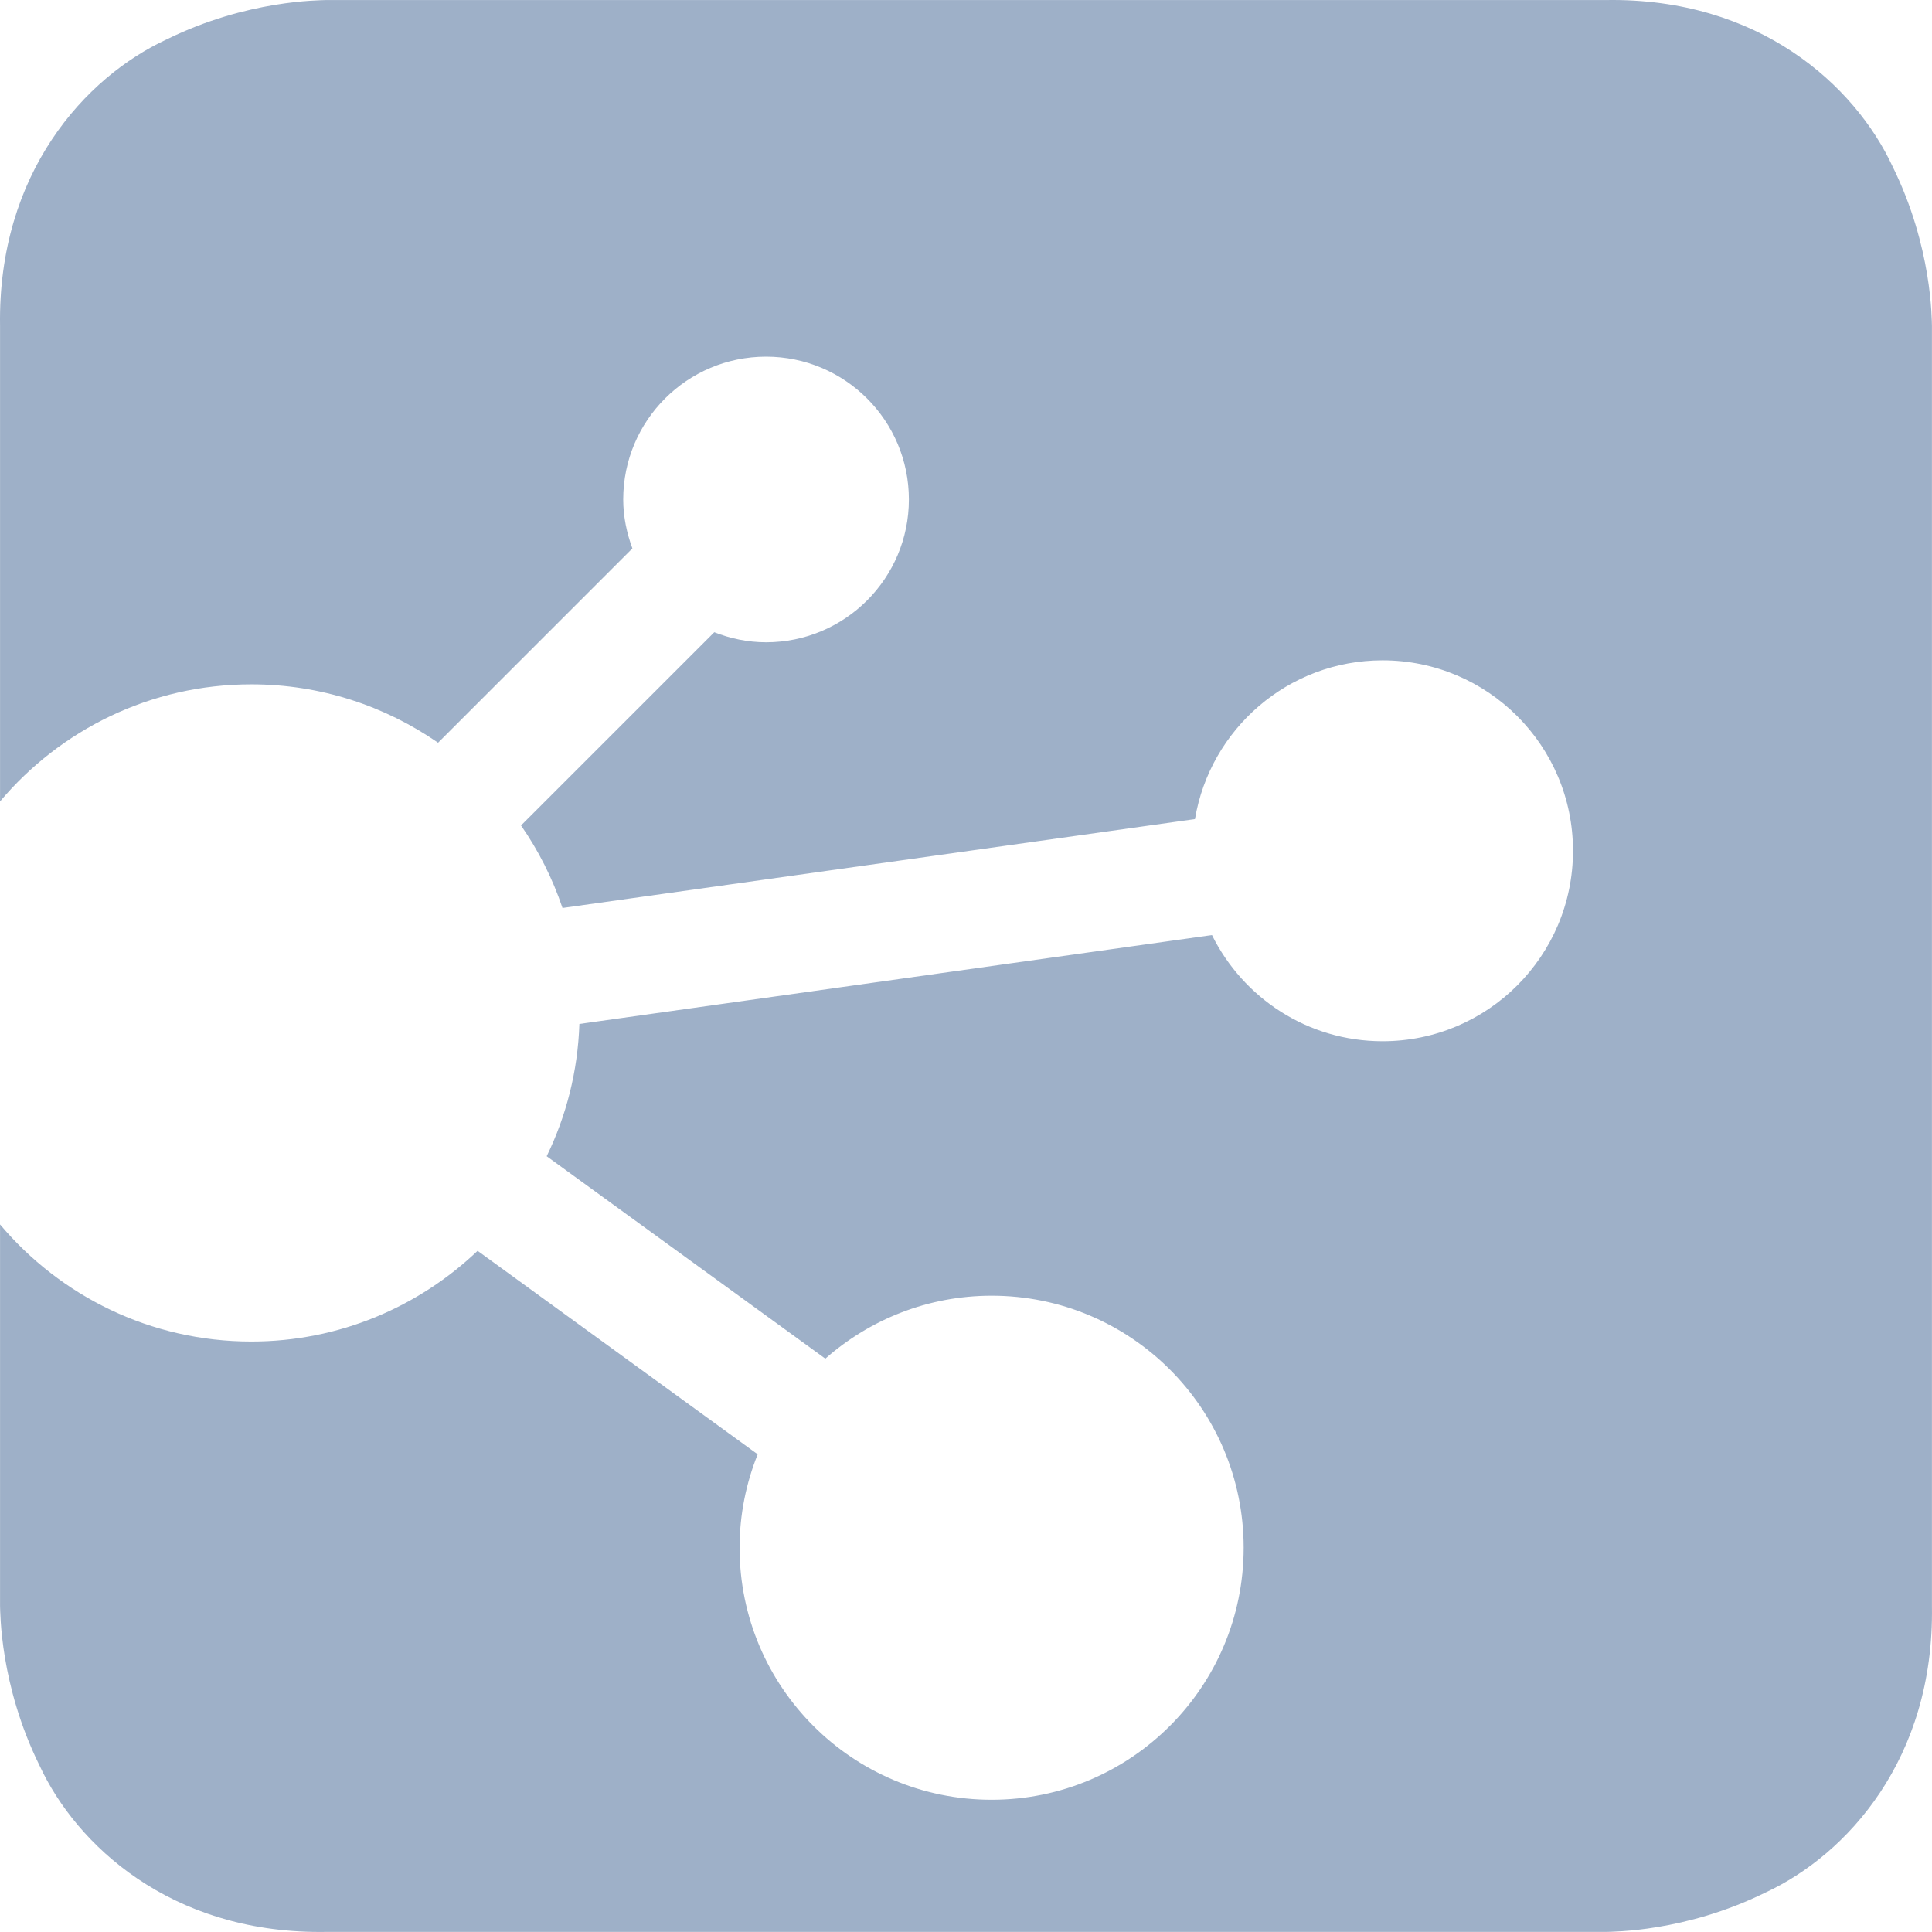 <?xml version="1.0" encoding="utf-8"?>
<!-- Generator: Adobe Illustrator 16.0.4, SVG Export Plug-In . SVG Version: 6.00 Build 0)  -->
<!DOCTYPE svg PUBLIC "-//W3C//DTD SVG 1.1//EN" "http://www.w3.org/Graphics/SVG/1.1/DTD/svg11.dtd">
<svg version="1.1" id="Layer_1" xmlns="http://www.w3.org/2000/svg" xmlns:xlink="http://www.w3.org/1999/xlink" x="0px" y="0px"
	 viewBox="0 0 255.111 255.107" enable-background="new 0 0 255.111 255.107"
	 xml:space="preserve">
<path class="st0" fill="#9EB0C8" d="M255.103,212.087V43.012c-0.04-0.75,0.072-10.357-5.194-21.027c-4.979-10.717-17.623-22.29-37.805-21.979
	H43.027c-0.763,0.052-10.36-0.059-21.042,5.205C11.27,10.176-0.305,22.83,0.006,43.015v62.808
	c7.96-9.441,19.861-15.459,33.182-15.459c9.165,0,17.654,2.86,24.657,7.71l25.659-25.659c-0.742-2.027-1.211-4.183-1.211-6.465
	c0-10.415,8.445-18.856,18.862-18.856c10.415,0,18.859,8.443,18.859,18.856c0,10.417-8.445,18.862-18.859,18.862
	c-2.423,0-4.715-0.498-6.837-1.328l-25.52,25.515c2.312,3.322,4.159,6.982,5.478,10.896l83.514-11.737
	c1.995-11.89,12.312-20.962,24.768-20.962c13.893,0,25.148,11.26,25.148,25.147c0,13.887-11.257,25.148-25.148,25.148
	c-9.885,0-18.414-5.717-22.523-14.019l-83.53,11.738c-0.208,6.256-1.735,12.152-4.317,17.466l36.792,26.729
	c5.865-5.16,13.535-8.312,21.958-8.312c18.383,0,33.281,14.895,33.281,33.278c0,18.385-14.901,33.281-33.281,33.281
	c-18.381,0-33.281-14.898-33.281-33.281c0-4.359,0.86-8.52,2.391-12.335l-36.984-26.87c-7.785,7.409-18.287,11.979-29.876,11.979
	c-13.322,0-25.222-6.013-33.182-15.46v50.4c0.047,0.744-0.061,10.357,5.208,21.034c4.896,10.572,17.29,21.987,37.021,21.987
	c0.262,0,0.525,0,0.792-0.006h169.078c0.74-0.045,10.353,0.059,21.02-5.199C243.848,244.921,255.421,232.279,255.103,212.087"/>
</svg>
